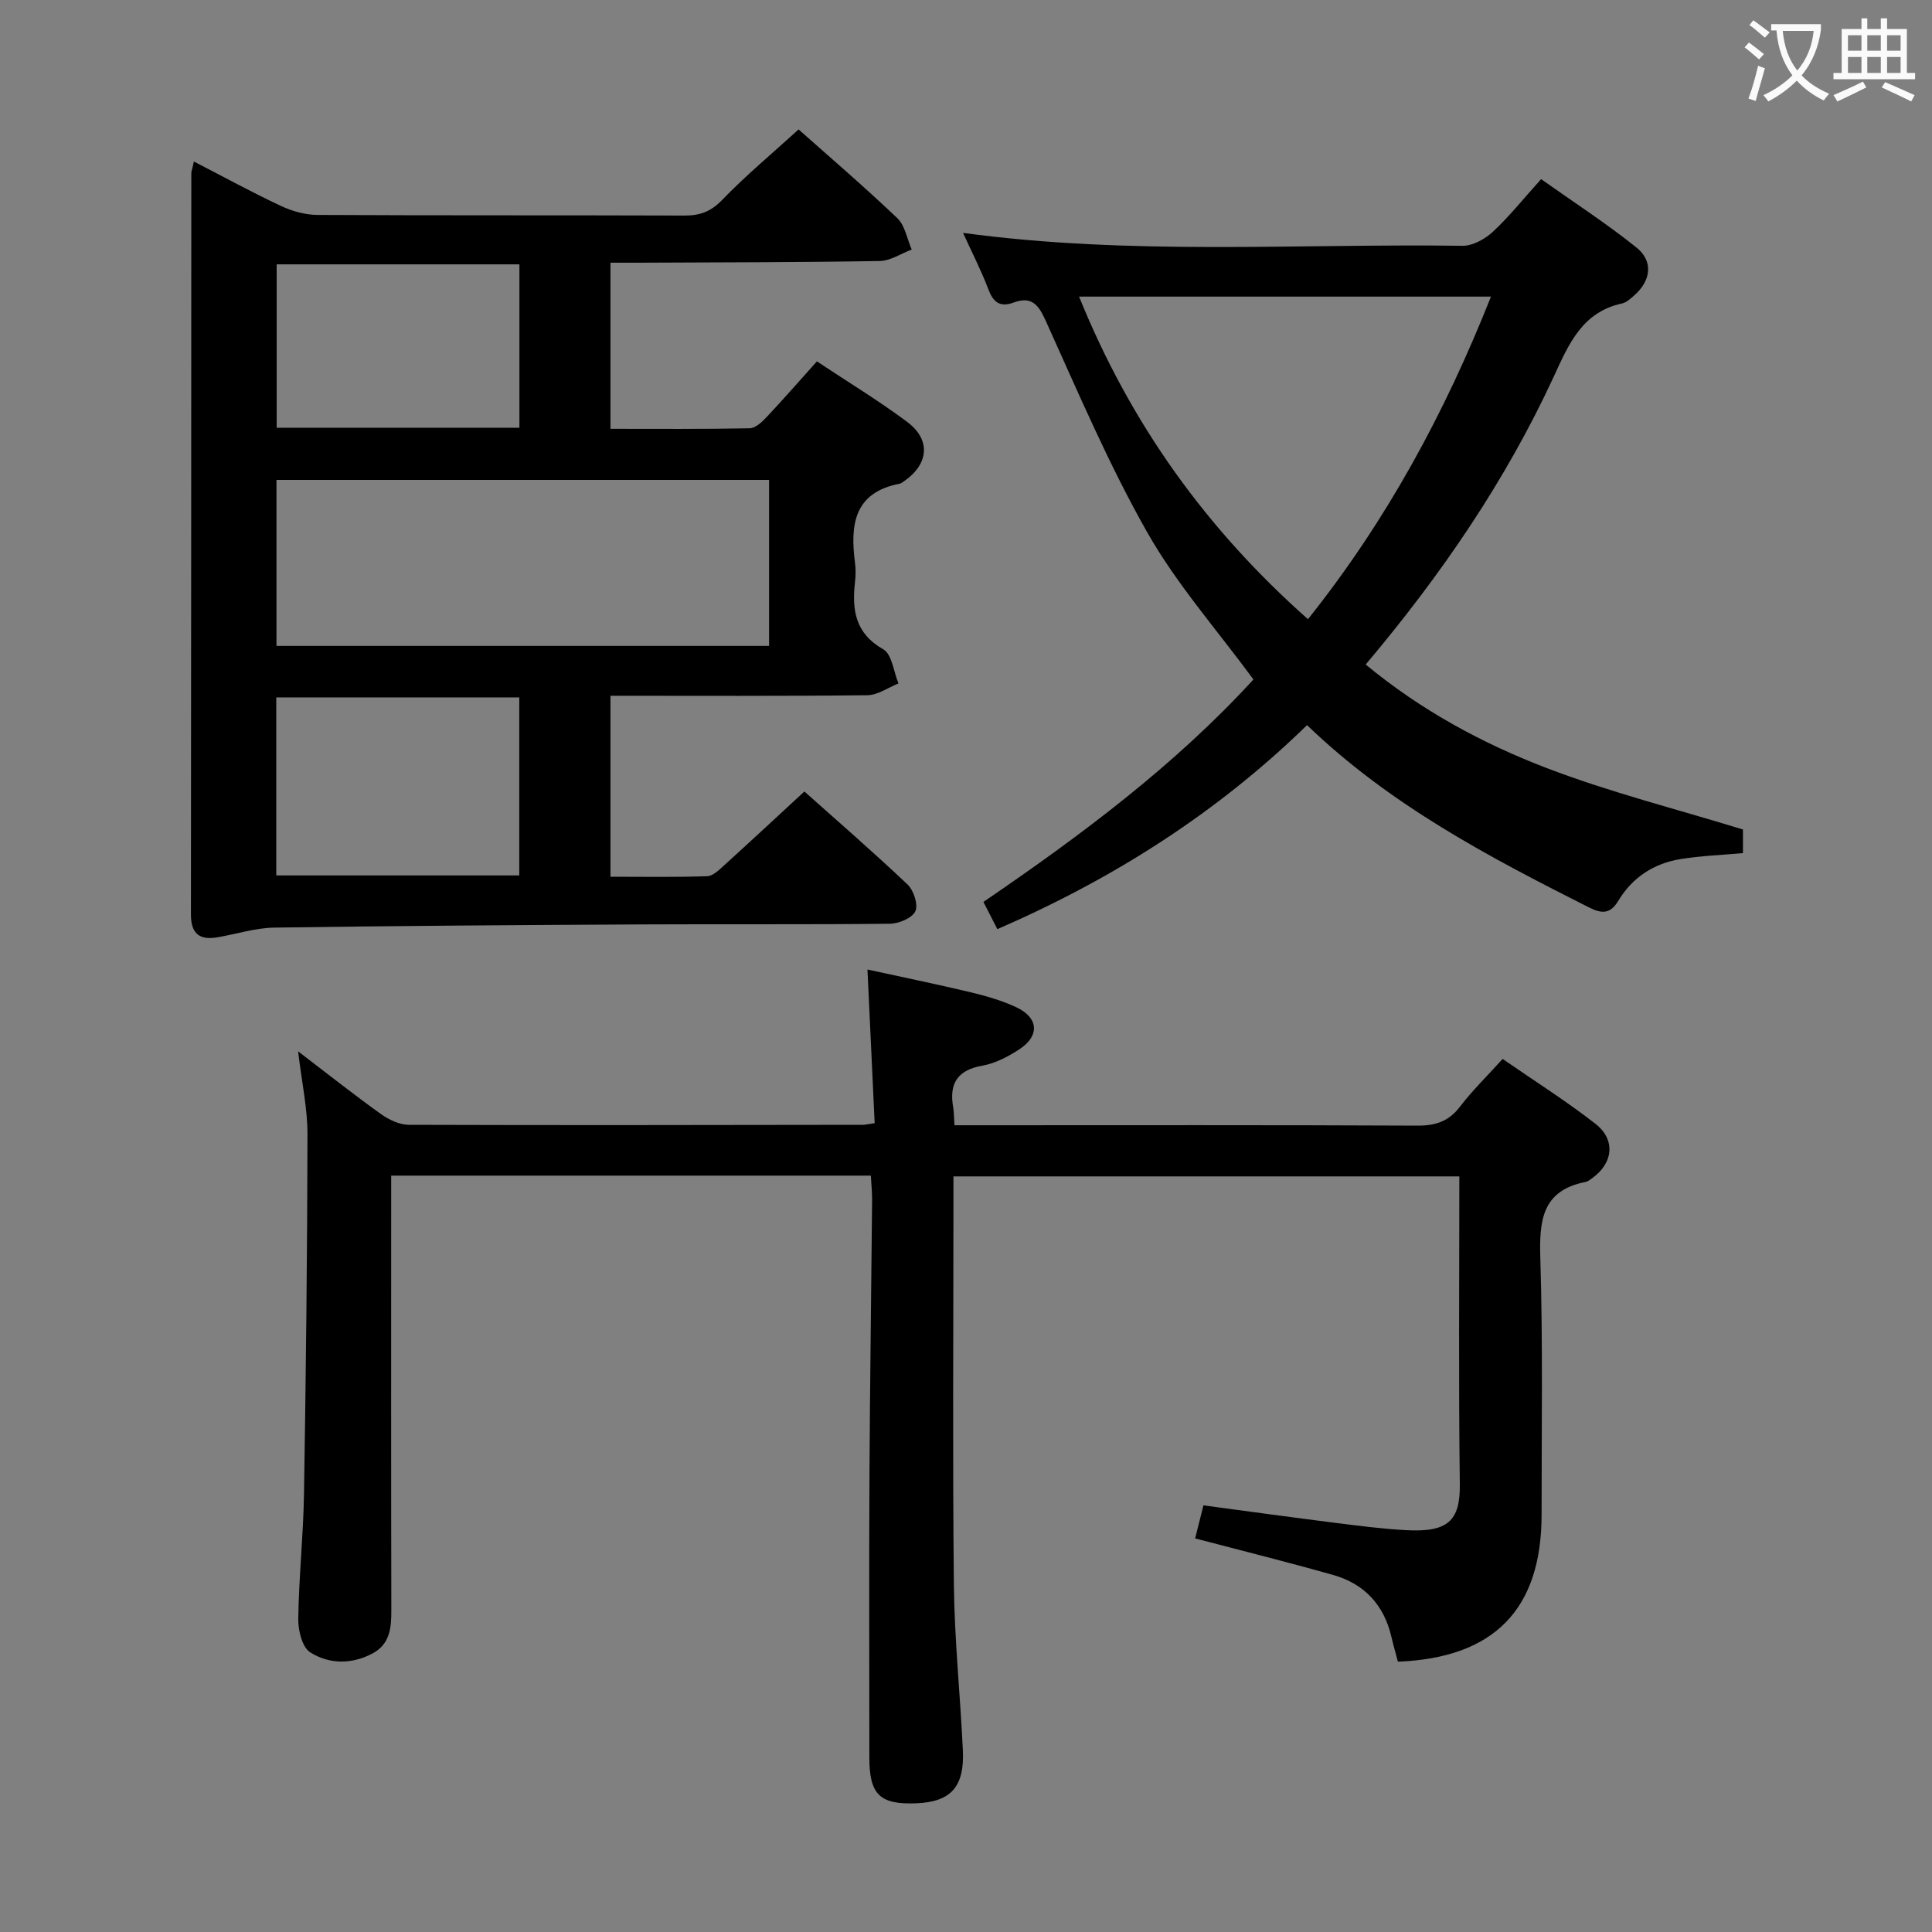 <svg enable-background="new 0 0 400 400" viewBox="0 0 400 400" xmlns="http://www.w3.org/2000/svg"><rect x="0" y="0" width="400" height="400" fill="#808080" stroke="none"/><g fill="#010000"><path d="m40.14 33.44c6.3 3.25 12.09 6.42 18.05 9.21 2.31 1.08 5.02 1.84 7.56 1.85 25.33.13 50.66.04 75.98.13 3.22.01 5.48-.84 7.82-3.27 4.85-5.02 10.24-9.51 15.79-14.56 6.22 5.53 13.5 11.76 20.43 18.36 1.61 1.53 2.03 4.31 2.99 6.51-2.22.83-4.43 2.34-6.66 2.37-16.66.28-33.32.27-49.98.35-1.8.01-3.6 0-5.73 0v34.39c9.63 0 19.23.08 28.83-.11 1.2-.02 2.57-1.32 3.53-2.35 3.41-3.62 6.68-7.38 10.38-11.5 6.36 4.23 12.74 8.09 18.69 12.53 4.97 3.72 4.48 8.74-.67 12.3-.27.19-.56.43-.87.49-9.54 1.83-10.27 8.59-9.26 16.39.17 1.31.15 2.68 0 3.99-.65 5.74.01 10.6 5.86 13.92 1.8 1.03 2.13 4.64 3.14 7.06-2.15.85-4.29 2.42-6.44 2.44-17.62.2-35.24.11-53.19.11v37.47c6.78 0 13.41.12 20.02-.11 1.23-.04 2.53-1.36 3.59-2.32 5.43-4.92 10.79-9.91 16.54-15.22 6.61 5.9 14.14 12.42 21.36 19.26 1.27 1.2 2.24 4.19 1.61 5.54-.66 1.41-3.41 2.56-5.27 2.58-17.16.19-34.33.05-51.49.14-25.31.13-50.62.29-75.93.66-3.92.06-7.82 1.32-11.74 2-3.75.66-5.56-.71-5.55-4.75.06-51.16.05-102.31.08-153.47.03-.44.22-.92.53-2.39zm17.1 100.29h101.99c0-11.66 0-23.05 0-34.37-34.24 0-68.11 0-101.99 0zm50.27 47.52c0-12.55 0-24.75 0-36.86-16.99 0-33.56 0-50.31 0v36.86zm.03-92.68c0-11.63 0-22.69 0-33.84-16.99 0-33.58 0-50.26 0v33.84z"/><path d="m311.1 219.24c6.5 4.5 13.1 8.66 19.22 13.43 4.26 3.32 3.65 8.2-.72 11.29-.41.29-.83.65-1.29.74-9.12 1.78-9.64 8.07-9.4 15.87.54 17.65.25 35.32.26 52.98.01 19.61-9.8 29.71-29.75 30.48-.44-1.69-.94-3.41-1.35-5.16-1.54-6.59-5.59-10.95-12.02-12.78-9.39-2.66-18.87-5.02-28.61-7.58.56-2.22 1.07-4.27 1.72-6.84 9.19 1.23 18.19 2.47 27.21 3.61 4.94.62 9.9 1.27 14.86 1.53 8.46.44 11.11-1.88 11.01-9.5-.27-21.11-.1-42.23-.1-63.75-34.7 0-69.38 0-104.74 0v5.46c0 26.33-.19 52.66.09 78.98.12 11.46 1.32 22.91 1.86 34.37.36 7.58-2.5 10.69-9.6 10.98-7.59.31-9.76-1.79-9.76-9.45 0-19.33-.08-38.66.02-57.99.1-19.14.38-38.28.55-57.43.01-1.62-.16-3.24-.26-5.08-33.16 0-65.91 0-99.31 0v5.49c0 28.16-.03 56.32.03 84.48.01 3.68-.27 7.05-3.95 8.99-4.31 2.27-8.95 2.19-12.83-.25-1.67-1.05-2.53-4.56-2.49-6.94.13-8.64 1.05-17.27 1.19-25.91.4-24.8.68-49.61.72-74.42.01-5.34-1.17-10.68-1.94-17.17 6.34 4.84 11.65 9.05 17.16 12.99 1.64 1.17 3.84 2.22 5.78 2.22 31.33.11 62.65.04 93.98 0 .49 0 .98-.13 2.45-.34-.48-10.3-.97-20.66-1.49-31.81 6.97 1.52 14.18 3 21.33 4.7 3.22.77 6.46 1.71 9.44 3.09 4.65 2.15 4.95 5.91.71 8.7-2.32 1.53-4.99 2.93-7.68 3.41-5.23.93-6.92 3.74-6.05 8.66.17.96.14 1.96.26 3.68h5.36c30.16 0 60.32-.07 90.48.08 3.84.02 6.57-.91 8.91-4.04 2.51-3.27 5.51-6.18 8.74-9.77z"/><path d="m282.75 137.58c11.55 9.55 24.19 16.35 37.51 21.45 13.12 5.02 26.83 8.47 40.6 12.71v4.89c-4.45.4-8.75.55-12.96 1.24-5.51.9-9.93 3.79-12.85 8.63-1.66 2.75-3.38 2.73-6.11 1.35-20.69-10.43-41.15-21.17-58.33-37.72-18.71 18.23-40.15 31.83-64.12 42.24-1.01-1.97-1.89-3.7-2.88-5.64 20.32-13.85 39.71-28.37 55.9-46.05-7.51-10.24-15.88-19.7-21.98-30.45-8-14.1-14.38-29.15-21.09-43.96-1.52-3.36-3-4.94-6.55-3.64-2.81 1.03-4.22.02-5.25-2.71-1.44-3.82-3.33-7.48-5.25-11.7 34.84 4.71 69.16 2.19 103.4 2.67 2.1.03 4.64-1.38 6.27-2.88 3.39-3.15 6.31-6.82 10.01-10.92 6.67 4.73 13.48 9.13 19.77 14.18 3.53 2.84 2.96 6.88-.51 9.91-.75.65-1.58 1.44-2.48 1.64-8.26 1.79-11.02 8.34-14.15 15.13-9.95 21.55-23.26 41.03-38.95 59.63zm-59.34-76.17c10.75 26.55 26.5 48.27 47.39 66.79 16.41-20.58 28.39-42.85 37.89-66.79-28.6 0-56.48 0-85.28 0z"/></g><path d="m362.1 8.8c1.1.8 2.1 1.6 3.1 2.4l-1 1.1c-1.3-1.1-2.3-2-3-2.5zm1.9 4.8c.5.2.9.4 1.4.5-.6 2.3-1.3 4.5-1.9 6.8l-1.5-.5c.8-2.1 1.4-4.3 2-6.8zm-1-9.4c1.3.9 2.4 1.8 3.4 2.5l-1 1.1c-1.4-1.2-2.4-2.1-3.2-2.6zm3.7 2.2v-1.4h10.3v1.2c-.5 3.6-1.8 6.8-4 9.4 1.5 1.6 3.4 2.8 5.7 3.8-.3.4-.7.8-1.1 1.4-2.3-1.1-4.1-2.5-5.6-4.1-1.6 1.6-3.6 3.1-5.9 4.3-.3-.5-.7-.9-1-1.3 2.4-1.1 4.4-2.5 6-4.1-1.9-2.5-3-5.6-3.3-9.3h-1.1zm8.8 0h-6.4c.3 3.3 1.3 6 3 8.2 2-2.3 3.1-5.1 3.4-8.2z" fill="#fbfafa"/><path d="m385.3 3.8h1.3v2.2h2.8v-2.2h1.3v2.2h4.1v9.1h1.7v1.3h-16.9v-1.3h1.7v-9.1h4.1v-2.2zm.4 13.1.7 1.2c-1.8.9-3.8 1.9-6 2.9-.2-.4-.5-.8-.8-1.3 2.3-1 4.3-1.9 6.1-2.8zm-3.1-6.4h2.8v-3.2h-2.8zm0 4.6h2.8v-3.3h-2.8zm4-4.6h2.8v-3.2h-2.8zm0 4.6h2.8v-3.3h-2.8zm3.7 1.9c2.1.9 4.1 1.8 6.1 2.7l-.7 1.3c-2.2-1.1-4.2-2-6.1-2.9zm3.2-9.7h-2.8v3.2h2.8zm-2.8 7.8h2.8v-3.3h-2.8z" fill="#fbfafa"/></svg>